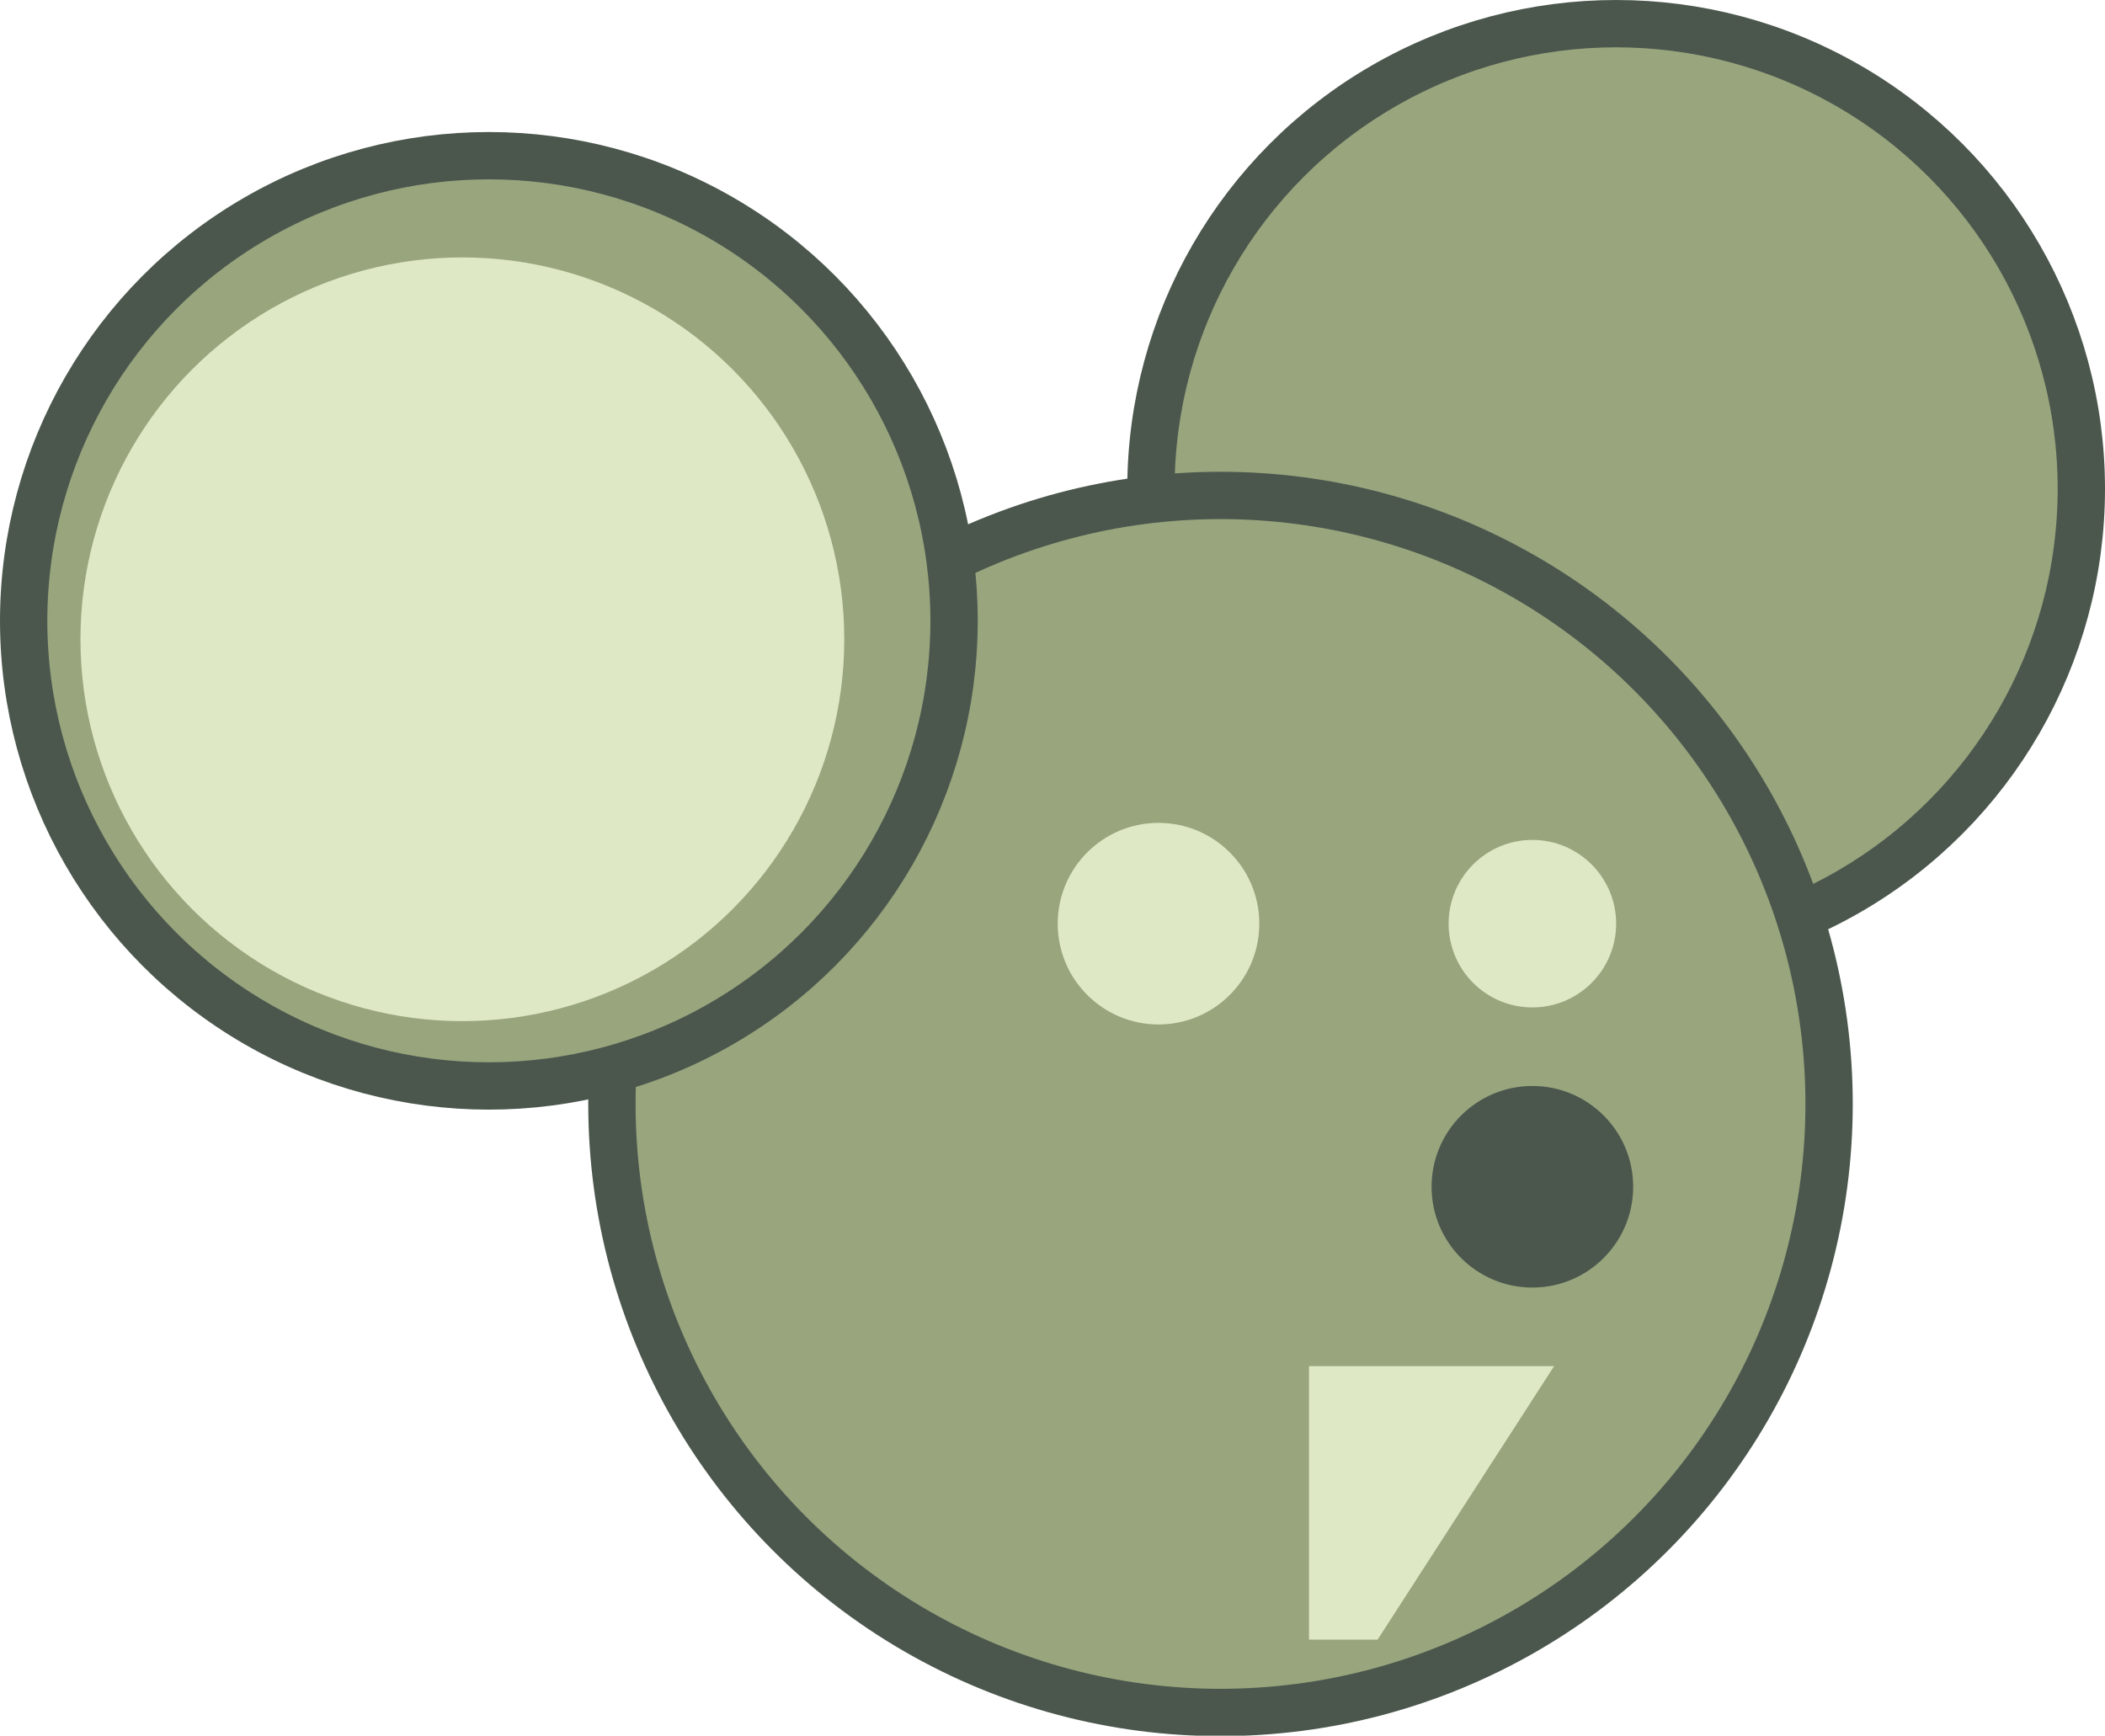 <?xml version="1.0" encoding="UTF-8"?>
<svg id="Layer_2" data-name="Layer 2" xmlns="http://www.w3.org/2000/svg" viewBox="0 0 44.48 36.68">
  <defs>
    <style>
      .cls-1 {
        fill: #4b574d;
      }

      .cls-1, .cls-2 {
        stroke-width: 0px;
      }

      .cls-2 {
        fill: #dfe8c5;
      }

      .cls-3 {
        fill: #99a57d;
        stroke: #4b574d;
        stroke-miterlimit: 10;
      }
    </style>
  </defs>
  <g id="Layer_2-2" data-name="Layer 2">
    <g>
      <circle class="cls-3" cx="34.15" cy="10.33" r="9.83"/>
      <circle class="cls-3" cx="25.79" cy="23.33" r="12.86"/>
      <circle class="cls-2" cx="24.48" cy="19.52" r="2.13"/>
      <circle class="cls-1" cx="32.38" cy="25.08" r="2.13"/>
      <polygon class="cls-2" points="27.66 34.65 29.11 34.65 32.84 28.87 27.66 28.87 27.66 34.65"/>
      <circle class="cls-3" cx="10.33" cy="13.12" r="9.83"/>
      <circle class="cls-2" cx="9.77" cy="13.51" r="8.07"/>
      <circle class="cls-2" cx="32.38" cy="19.52" r="1.77"/>
    </g>
  </g>
</svg>